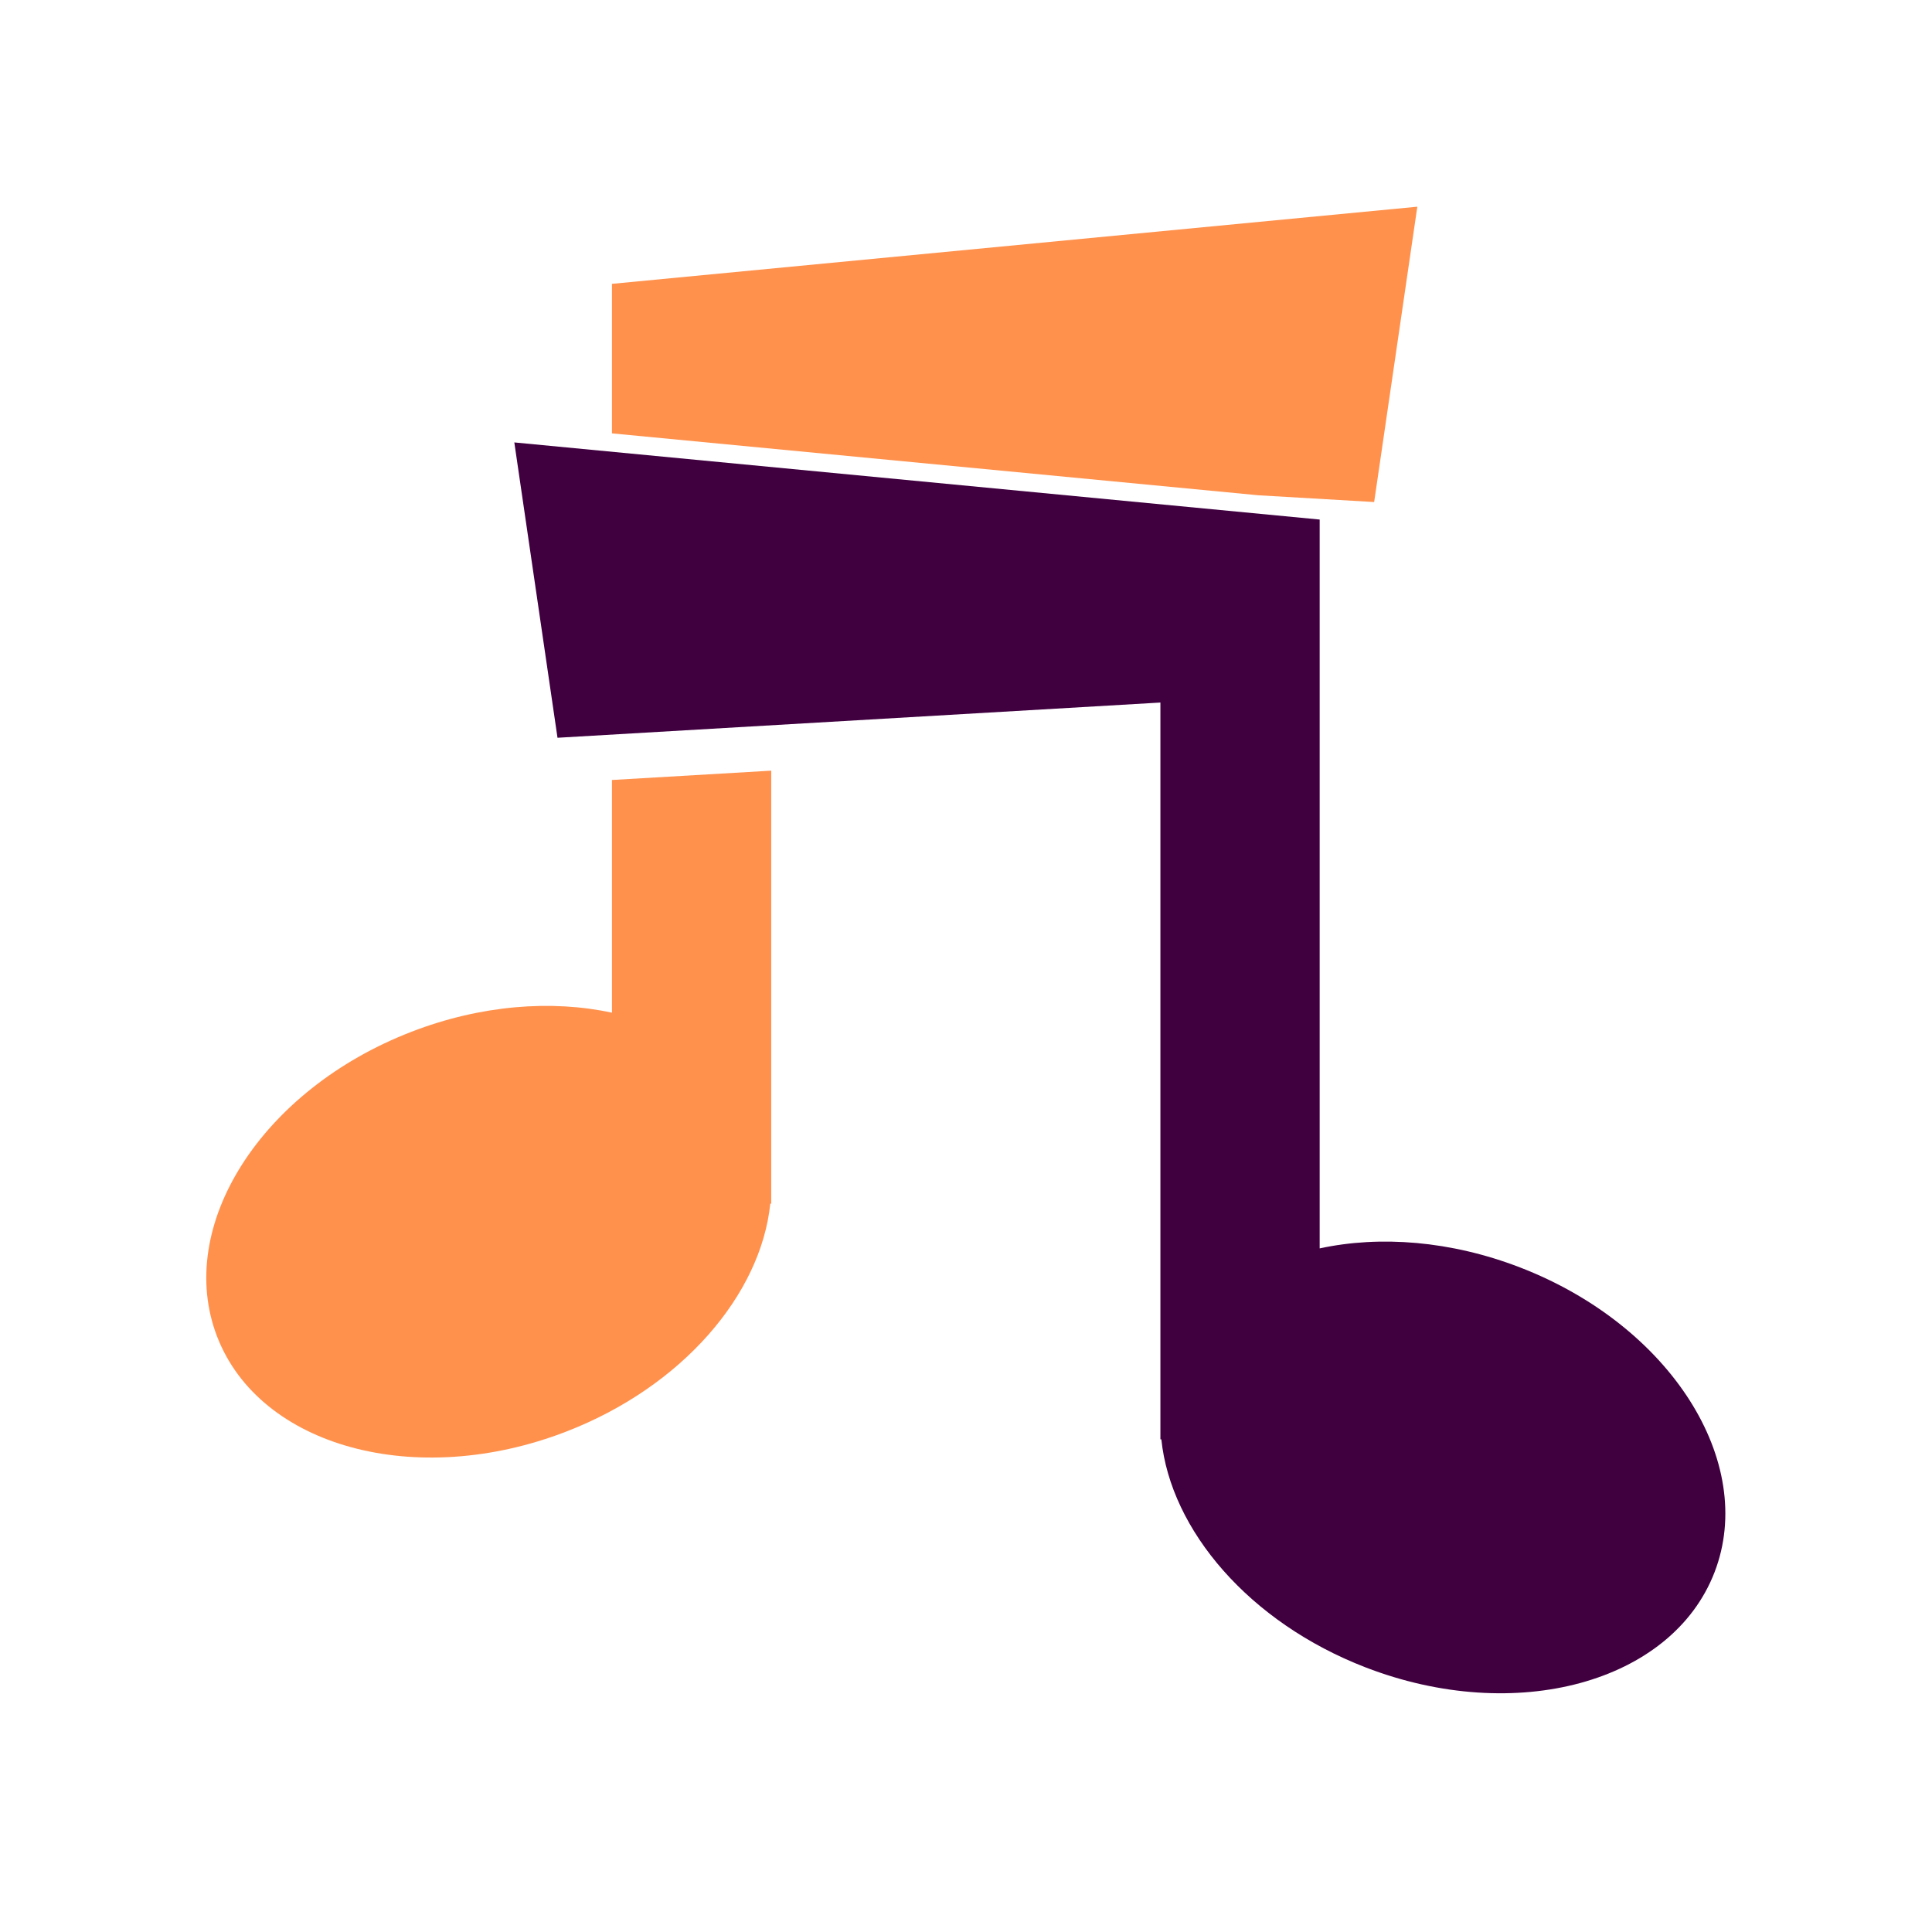 <svg xmlns="http://www.w3.org/2000/svg" width="375" viewBox="0 0 375 375" height="375" version="1.0"><defs><clipPath id="a"><path d="M 40 40.113 L 276 40.113 L 276 283 L 40 283 Z M 40 40.113"/></clipPath></defs><path fill="#400040" d="M 295.059 246.016 C 281.574 240.809 267.836 239.785 256.148 242.312 L 256.148 100.844 L 99.828 85.875 L 108.211 143.199 L 225.234 136.363 L 225.234 279.379 L 225.418 279.379 C 227.23 296.988 242.461 314.91 265.066 323.641 C 294.184 334.883 324.504 326.621 332.785 305.188 C 341.066 283.75 324.176 257.258 295.059 246.016"/><g clip-path="url(#a)"><path fill="#FF914D" d="M 79.871 200.266 C 93.355 195.055 107.09 194.039 118.781 196.562 L 118.781 151.395 L 149.695 149.586 L 149.695 233.625 L 149.512 233.625 C 147.703 251.234 132.469 269.156 109.863 277.887 C 80.746 289.129 50.426 280.867 42.145 259.438 C 33.863 237.996 50.754 211.508 79.871 200.266 Z M 118.781 55.094 L 275.102 40.121 L 266.723 97.445 L 244.25 96.133 L 118.781 84.117 L 118.781 55.094"/></g></svg>